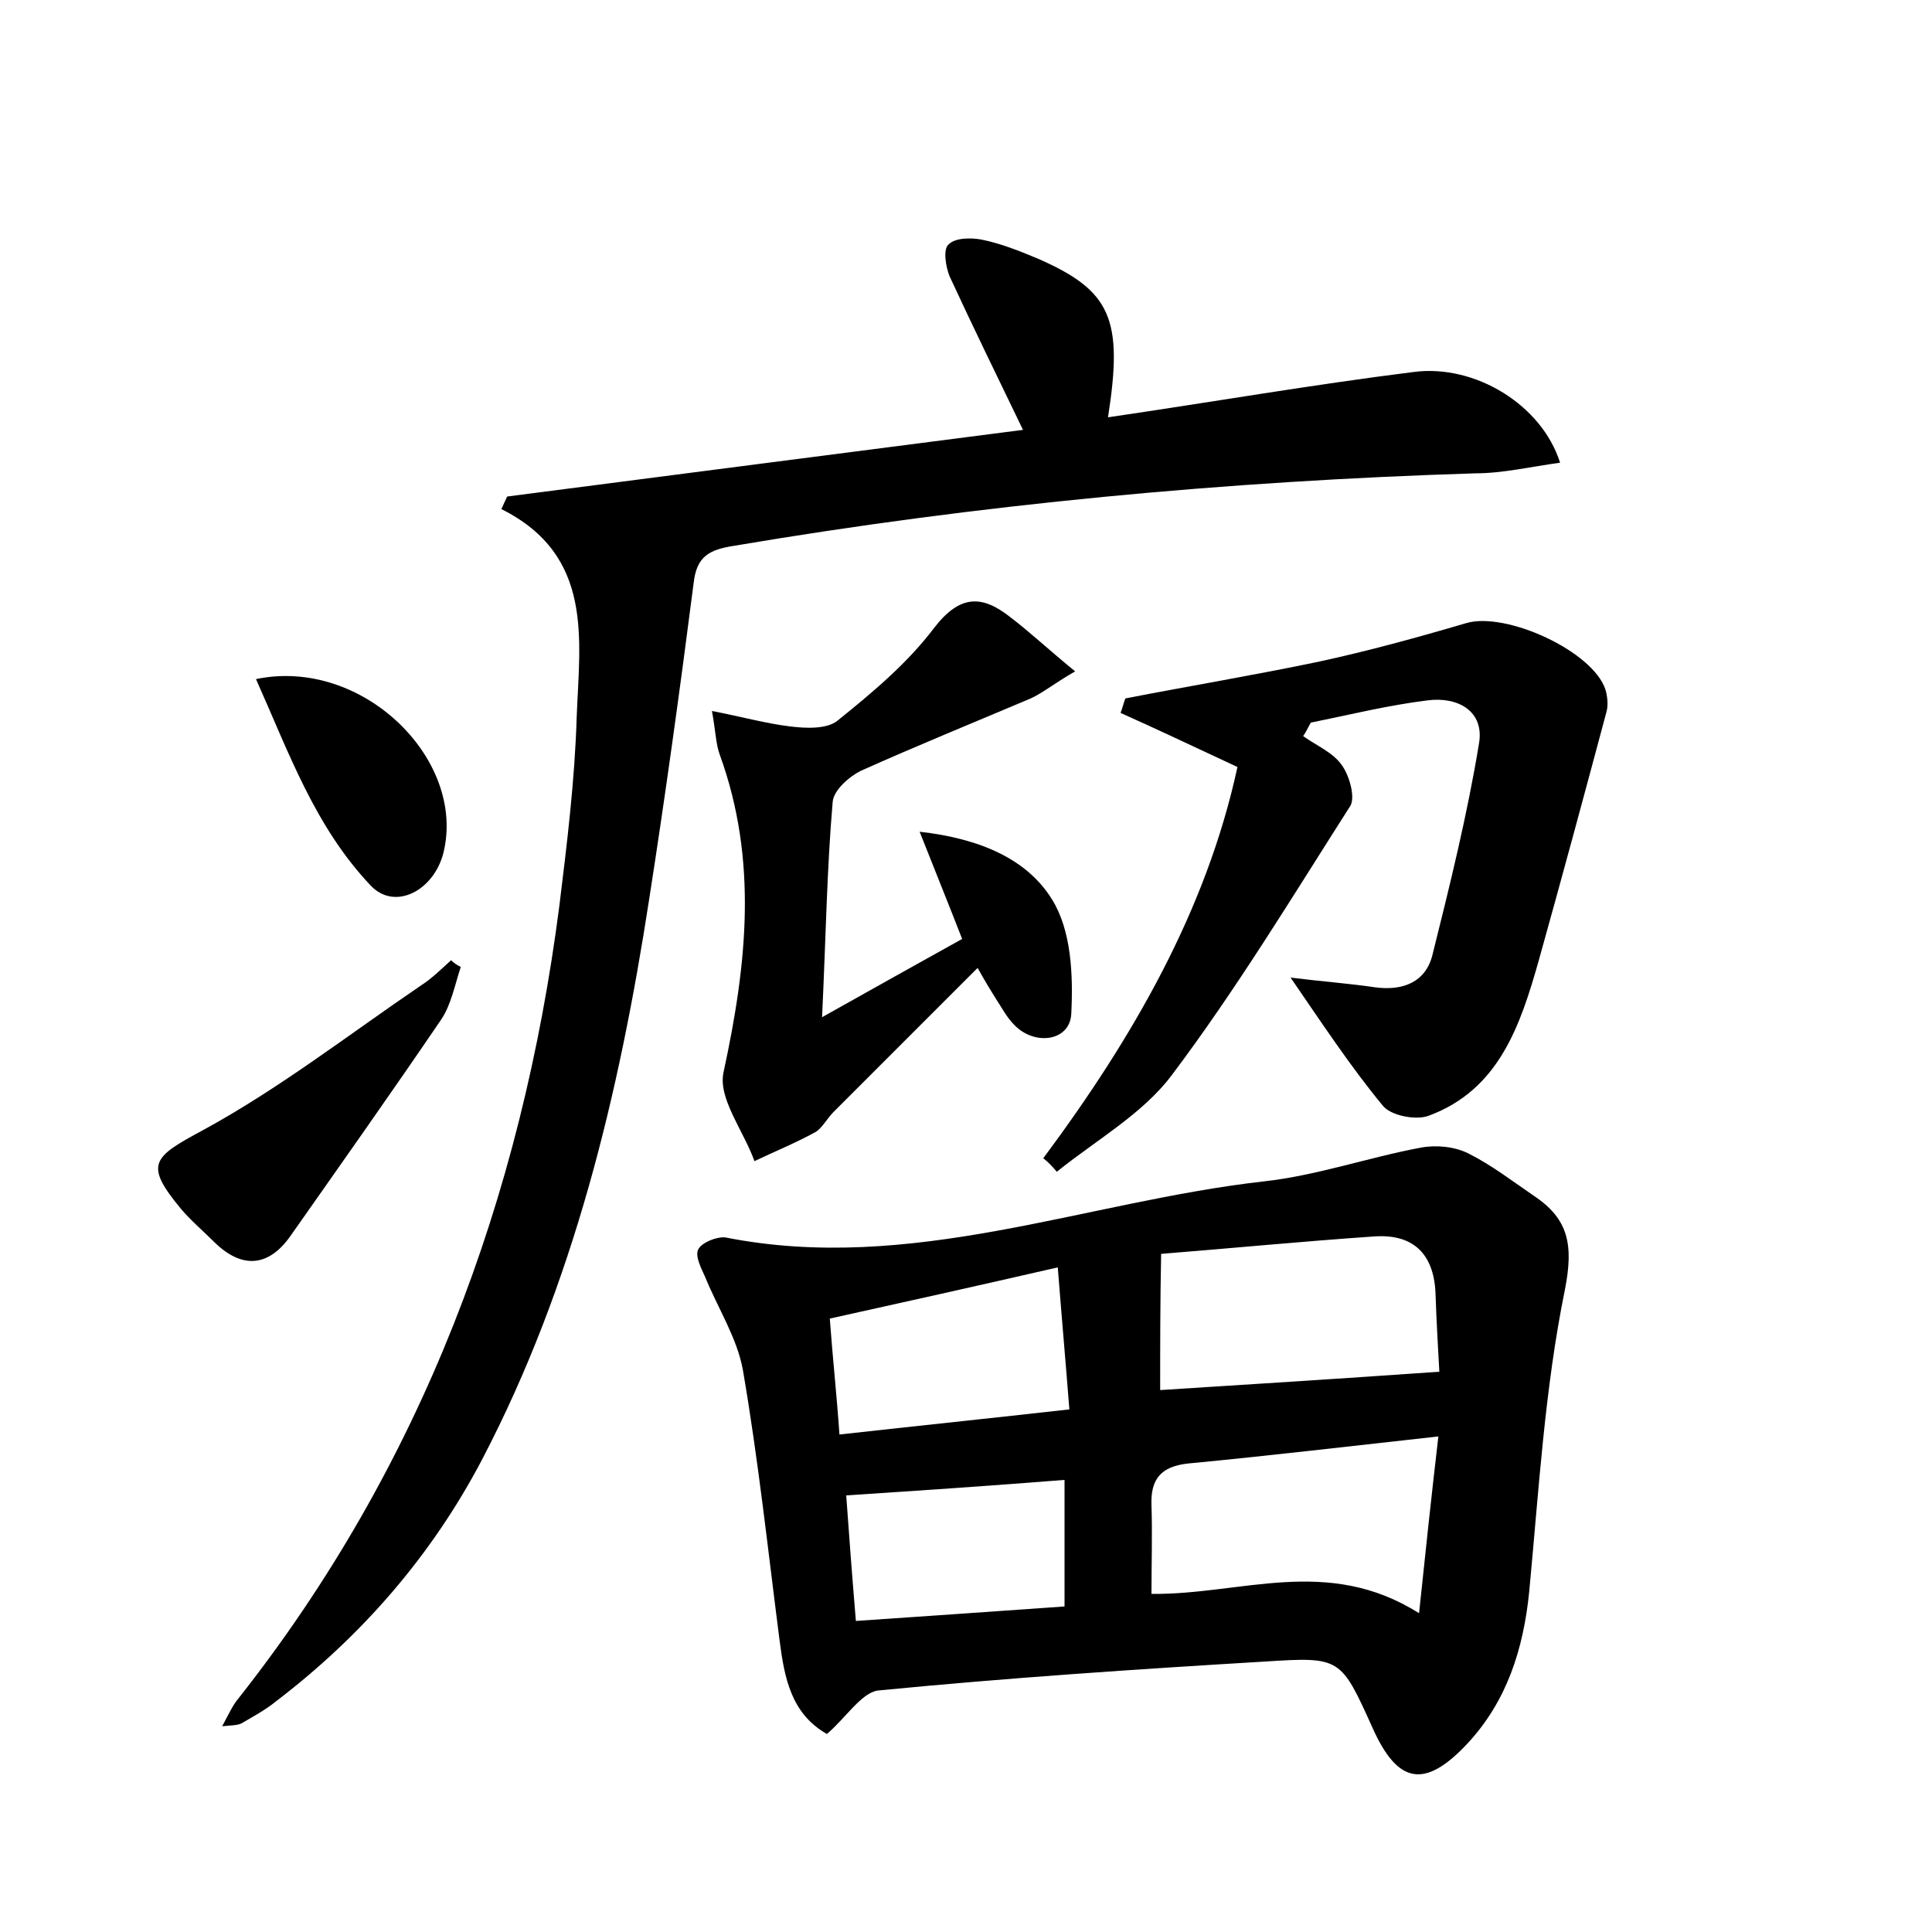 <?xml version="1.0" encoding="utf-8"?>
<!-- Generator: Adobe Illustrator 22.0.0, SVG Export Plug-In . SVG Version: 6.00 Build 0)  -->
<svg version="1.1" id="图层_1" xmlns="http://www.w3.org/2000/svg" xmlns:xlink="http://www.w3.org/1999/xlink" x="0px" y="0px"
	 viewBox="0 0 200 200" style="enable-background:new 0 0 200 200;" xml:space="preserve">
<style type="text/css">
	.st0{fill:#FFFFFF;}
</style>
<g>
	
	<path d="M85.6,179.5c-3.7-2.1-4.4-5.8-4.9-9.7c-1.2-9.3-2.2-18.7-3.8-28c-0.6-3.3-2.6-6.4-3.9-9.6c-0.4-0.9-1.1-2.2-0.7-2.9
		c0.4-0.7,1.9-1.3,2.8-1.2c19.2,3.8,37.2-3.7,55.7-5.8c5.5-0.6,10.9-2.5,16.3-3.5c1.6-0.3,3.5-0.1,4.9,0.6c2.4,1.2,4.6,2.9,6.8,4.4
		c3.6,2.4,4.1,5.1,3.2,9.7c-2.1,10.3-2.7,20.8-3.7,31.3c-0.6,5.9-2.3,11.3-6.4,15.7c-4.4,4.7-7.2,4.2-9.8-1.6
		c-3.3-7.3-3.3-7.4-11.1-6.9c-13.4,0.8-26.8,1.7-40.1,3C89.2,175.2,87.5,177.9,85.6,179.5z M146.9,167c0.7-6.7,1.3-12.3,2-18.3
		c-9.1,1-17.5,2-25.9,2.8c-2.8,0.3-3.9,1.6-3.8,4.3c0.1,3,0,6,0,9.2C128.5,165.1,137.4,161,146.9,167z M120.1,143.9
		c9.5-0.6,18.9-1.2,28.9-1.9c-0.1-1.9-0.3-5.1-0.4-8.2c-0.2-4.1-2.4-6.1-6.4-5.8c-7.3,0.5-14.5,1.2-22,1.8
		C120.1,134.8,120.1,139.2,120.1,143.9z M86.9,148.5c8.1-0.9,15.8-1.7,23.8-2.6c-0.4-5.1-0.8-9.6-1.2-14.7
		c-8.3,1.9-15.9,3.6-23.6,5.3C86.2,140.6,86.6,144.2,86.9,148.5z M88.6,167.8c7.5-0.5,14.4-1,21.6-1.5c0-4.7,0-8.9,0-13.1
		c-7.6,0.6-14.9,1.1-22.6,1.6C87.9,159,88.2,163,88.6,167.8z"/>
	<path d="M114.7,43.2c10.9-1.6,21.3-3.4,31.7-4.7c6.3-0.8,13.2,3.4,15.1,9.4c-3,0.4-5.9,1.1-8.8,1.1c-25.7,0.8-51.3,3.2-76.7,7.5
		c-2.6,0.4-3.9,1.1-4.2,3.9c-1.4,10.9-2.9,21.8-4.6,32.7c-3.1,20.1-7.8,39.8-17.3,58c-5.2,9.9-12.4,18.2-21.3,25
		c-1.1,0.9-2.4,1.6-3.6,2.3c-0.4,0.2-0.9,0.2-2,0.3c0.7-1.3,1.1-2.2,1.7-2.9c19-24.1,29.3-51.8,33.2-82c0.8-6.5,1.6-13,1.8-19.6
		c0.3-8,1.8-16.7-7.8-21.5c0.2-0.4,0.4-0.9,0.6-1.3c17.8-2.3,35.5-4.6,53.4-6.9c-2.7-5.6-5.2-10.7-7.6-15.9c-0.4-1-0.7-2.8-0.1-3.3
		c0.7-0.7,2.3-0.7,3.4-0.5c2,0.4,4,1.2,5.9,2C115,30.1,116.3,33,114.7,43.2z"/>
	<path d="M108,119.9c9.3-12.5,16.9-25.7,20.1-40.5c-4.5-2.1-8.3-3.9-12.1-5.6c0.2-0.5,0.3-1,0.5-1.5c6.7-1.3,13.3-2.4,20-3.8
		c5.1-1.1,10.2-2.5,15.3-4c4.1-1.2,13.1,2.9,14.4,6.9c0.2,0.7,0.3,1.6,0.1,2.3c-2.3,8.6-4.6,17.1-7,25.7
		c-1.9,6.7-4.1,13.4-11.4,16.1c-1.3,0.5-4,0-4.8-1.1c-3.3-4-6.2-8.4-9.5-13.2c3.2,0.4,6,0.6,8.7,1c2.9,0.4,5.3-0.5,6-3.4
		c1.8-7.2,3.6-14.5,4.8-21.8c0.6-3.4-2.2-4.9-5.3-4.5c-4.1,0.5-8.1,1.5-12.1,2.3c-0.3,0.5-0.5,1-0.8,1.4c1.4,1,3.1,1.7,4,3
		c0.8,1.1,1.4,3.3,0.9,4.2c-6,9.4-11.8,19-18.5,27.9c-3,4-7.8,6.7-11.9,10C108.9,120.7,108.5,120.3,108,119.9z"/>
	<path d="M73.7,73.6c3.1,0.6,5.6,1.3,8.1,1.6c1.6,0.2,3.8,0.3,4.9-0.6c3.6-2.9,7.2-5.9,10-9.6c2.7-3.5,5-3.4,7.9-1.1
		c2.1,1.6,4,3.4,6.7,5.6c-2.1,1.2-3.3,2.2-4.6,2.8c-5.9,2.5-11.8,4.9-17.6,7.5c-1.2,0.6-2.8,2-2.9,3.2c-0.6,6.9-0.7,13.9-1.1,22.3
		c5.7-3.2,10-5.6,14.5-8.1c-1.4-3.6-2.7-6.8-4.4-11.1c6.2,0.7,11.1,2.8,13.7,7c2,3.2,2.2,7.8,2,11.8c-0.1,2.9-3.8,3.4-5.9,1.2
		c-0.8-0.8-1.3-1.8-1.9-2.7c-0.5-0.8-1-1.6-1.9-3.2c-5.1,5.1-10,10-14.9,14.9c-0.7,0.7-1.2,1.7-1.9,2.1c-2,1.1-4.2,2-6.3,3
		c-1.1-3.1-3.8-6.5-3.2-9.2c2.4-11.1,3.6-21.9-0.4-32.9C74.1,77,74.1,75.8,73.7,73.6z"/>
	<path d="M47.7,100.1c-0.6,1.8-1,3.9-2,5.4c-5.1,7.5-10.4,15-15.6,22.4c-2.3,3.3-5.1,3.5-8,0.6c-1.1-1.1-2.4-2.2-3.4-3.4
		c-3.8-4.6-2.9-5.3,2.3-8.1c7.9-4.3,15.1-9.9,22.6-15c1.1-0.7,2.1-1.7,3.1-2.6C47,99.7,47.3,99.9,47.7,100.1z"/>
	<path d="M26.5,70.3c11-2.3,21.8,8.3,19.4,18c-1,3.9-5,6-7.5,3.4C32.6,85.6,29.9,77.9,26.5,70.3z"/>
	
	
	
	
</g>
</svg>
